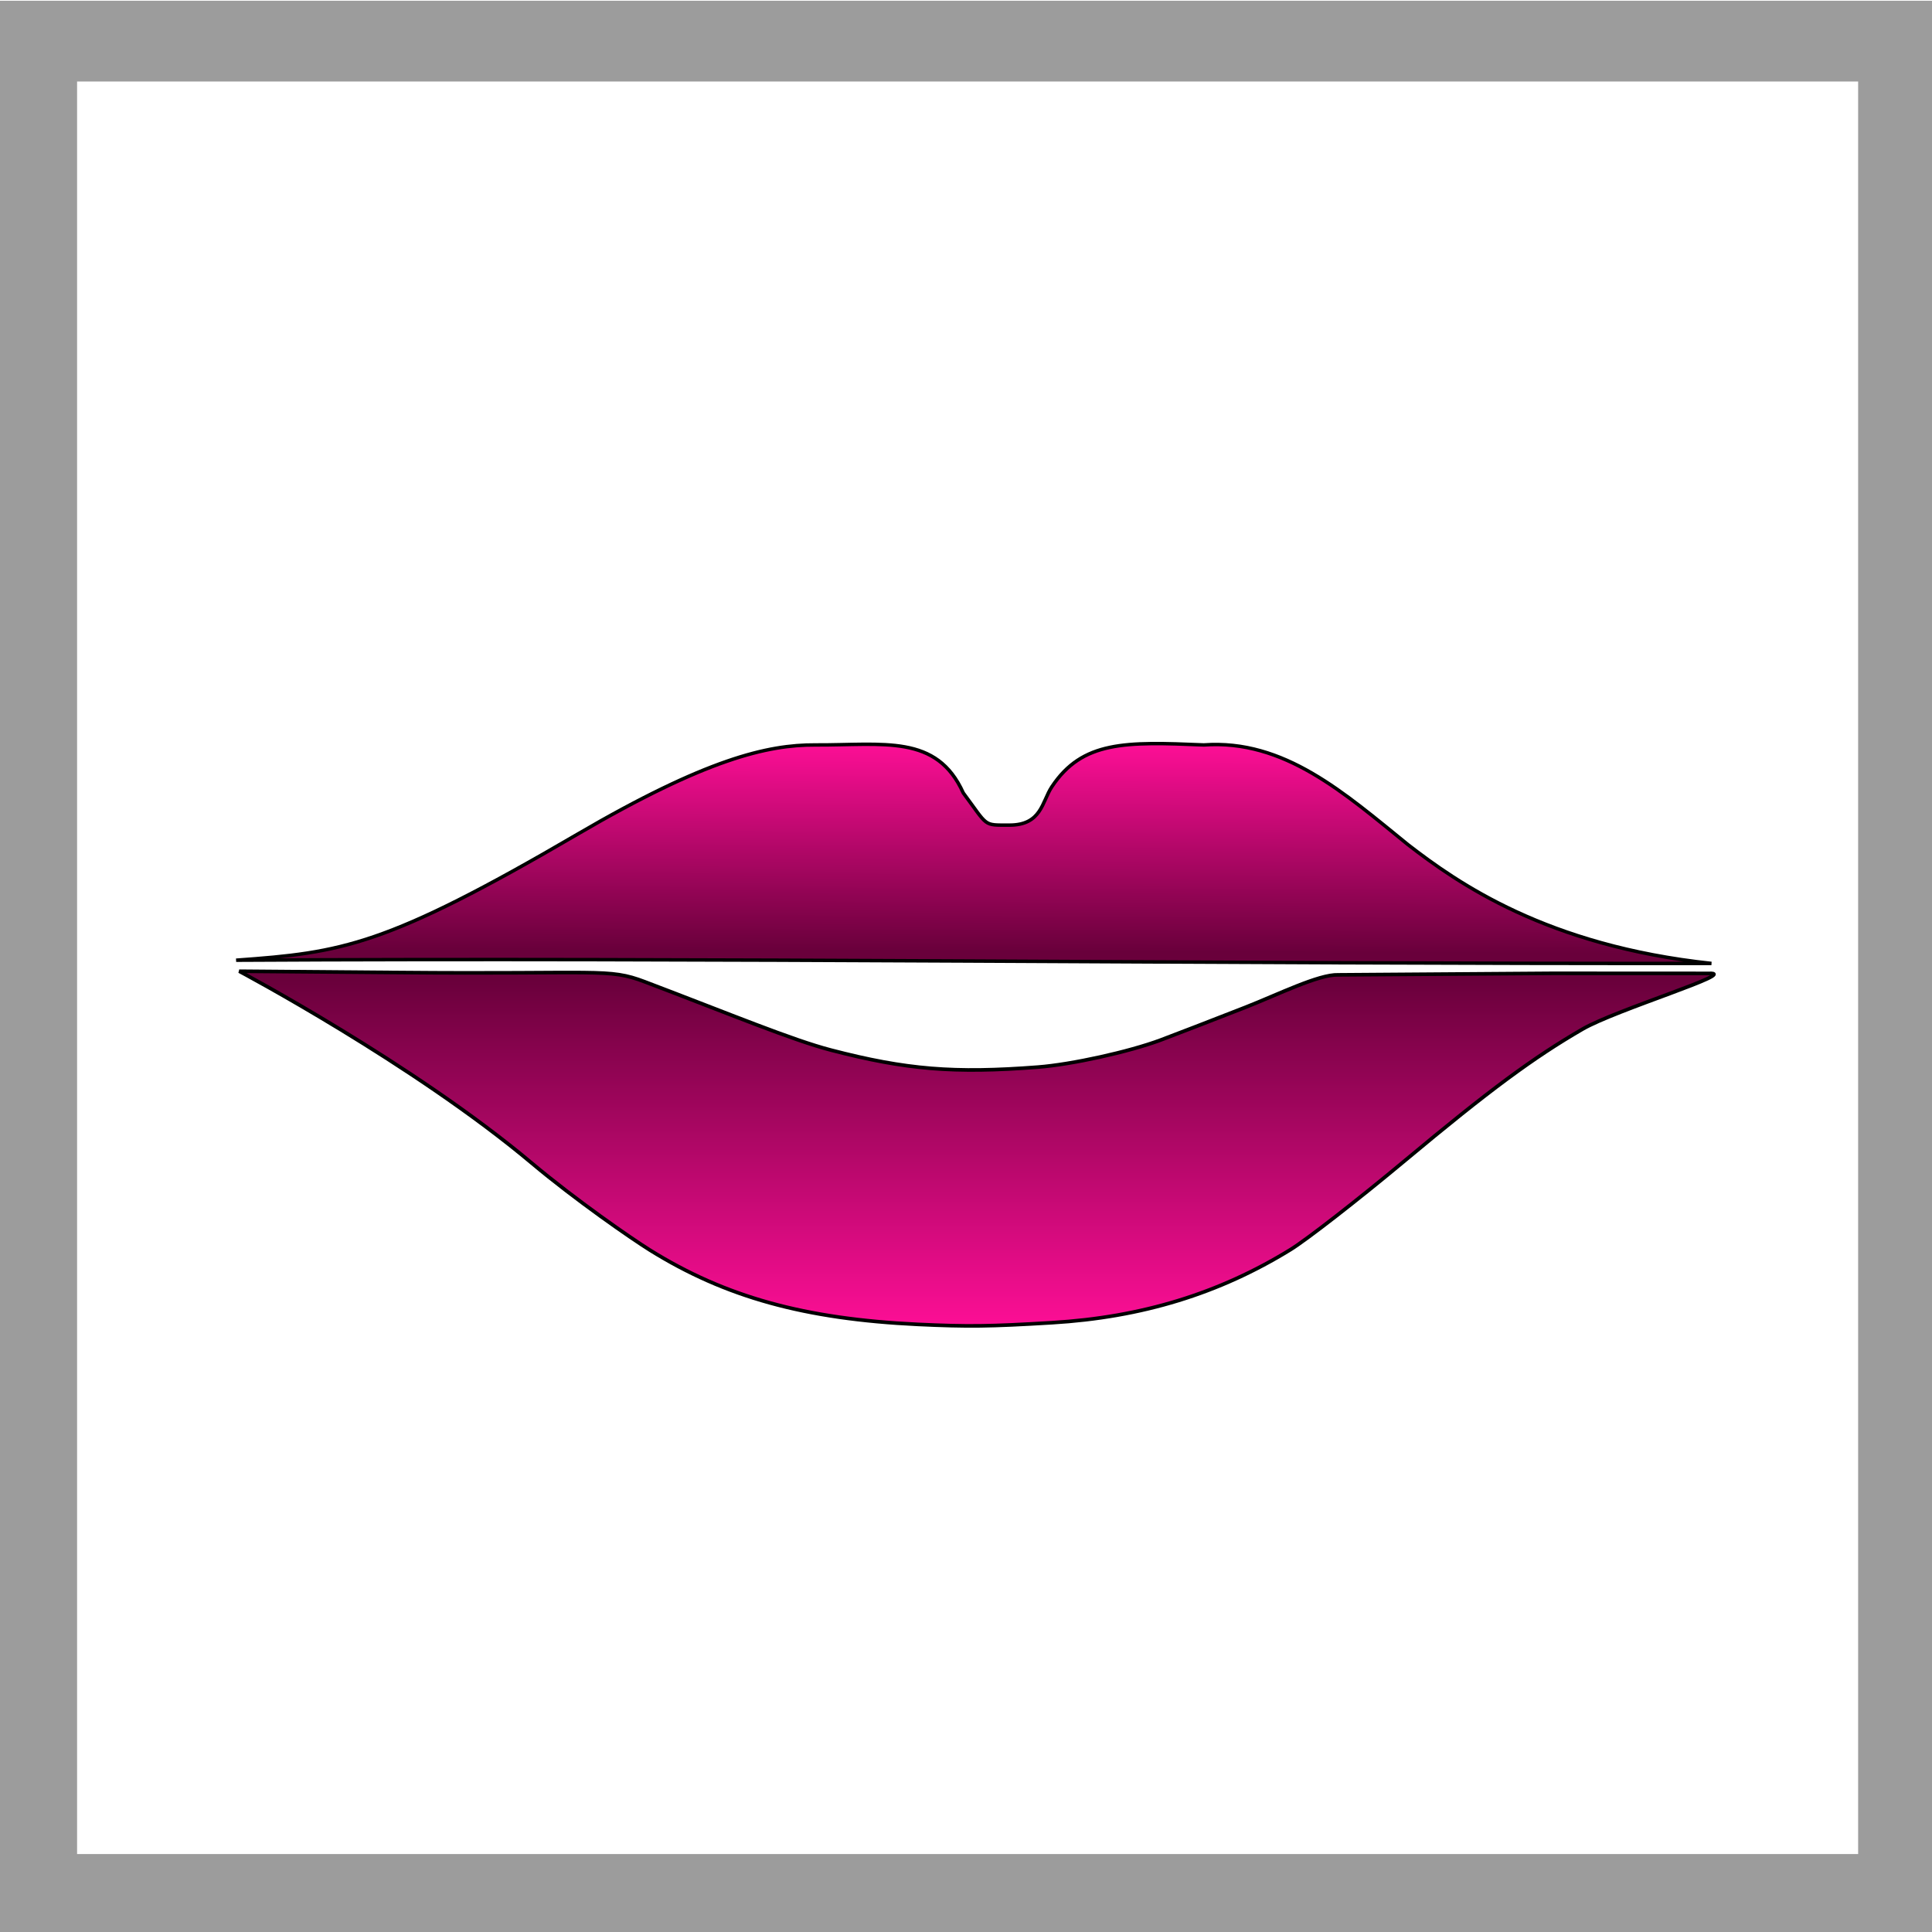 <?xml version="1.0" encoding="UTF-8" standalone="no"?>
<!-- Created with Inkscape (http://www.inkscape.org/) -->

<svg
   xmlns:dc="http://purl.org/dc/elements/1.1/"
   xmlns:cc="http://creativecommons.org/ns#"
   xmlns:rdf="http://www.w3.org/1999/02/22-rdf-syntax-ns#"
   xmlns:svg="http://www.w3.org/2000/svg"
   xmlns="http://www.w3.org/2000/svg"
   xmlns:xlink="http://www.w3.org/1999/xlink"
   xmlns:sodipodi="http://sodipodi.sourceforge.net/DTD/sodipodi-0.dtd"
   xmlns:inkscape="http://www.inkscape.org/namespaces/inkscape"
   id="svg3406"
   version="1.1"
   inkscape:version="0.91 r13725"
   width="24"
   height="24"
   viewBox="0 0 24 24"
   sodipodi:docname="tassistivewidgetitem.svg"
   inkscape:export-filename="/home/mse/packs/standard/git/mseide-msegui/icons/components/tassistivewidgetitem.png"
   inkscape:export-xdpi="90"
   inkscape:export-ydpi="90">
  <defs
     id="defs3410">
    <linearGradient
       inkscape:collect="always"
       id="linearGradient4315">
      <stop
         style="stop-color:#69003b;stop-opacity:1"
         offset="0"
         id="stop4317" />
      <stop
         style="stop-color:#ff0f97;stop-opacity:1"
         offset="1"
         id="stop4319" />
    </linearGradient>
    <linearGradient
       inkscape:collect="always"
       xlink:href="#linearGradient4315"
       id="linearGradient4281"
       x1="11"
       y1="216.384"
       x2="11"
       y2="225.315"
       gradientUnits="userSpaceOnUse"
       gradientTransform="matrix(1.001,0,0,0.492,0.449,111.696)" />
    <linearGradient
       inkscape:collect="always"
       xlink:href="#linearGradient4315"
       id="linearGradient4297"
       x1="11.566"
       y1="216"
       x2="11.616"
       y2="210.379"
       gradientUnits="userSpaceOnUse"
       gradientTransform="matrix(1.001,0,0,0.464,0.455,117.59)" />
    <linearGradient
       id="linearGradient4517">
      <stop
         style="stop-color:#e3f2f4;stop-opacity:1;"
         offset="0"
         id="stop4519" />
      <stop
         style="stop-color:#abdee4;stop-opacity:1;"
         offset="1"
         id="stop4521" />
    </linearGradient>
  </defs>
  <sodipodi:namedview
     pagecolor="#ffffff"
     bordercolor="#666666"
     borderopacity="1"
     objecttolerance="10"
     gridtolerance="10"
     guidetolerance="10"
     inkscape:pageopacity="0"
     inkscape:pageshadow="2"
     inkscape:window-width="640"
     inkscape:window-height="480"
     id="namedview3408"
     showgrid="true"
     inkscape:zoom="25.813333"
     inkscape:cx="15.945682"
     inkscape:cy="9.1250605"
     inkscape:current-layer="layer1"
     inkscape:snap-grids="true"
     inkscape:snap-global="true">
    <inkscape:grid
       type="xygrid"
       id="grid4269" />
  </sodipodi:namedview>
  <g
     inkscape:groupmode="layer"
     id="layer1"
     inkscape:label="objects"
     transform="translate(0,-206)">
    <path
       style="fill:url(#linearGradient4281);fill-opacity:1;stroke:#000000;stroke-width:0.045;stroke-opacity:1"
       d="m 21.229,218.092 c 0.391,-0.017 -1.153,0.45 -1.57,0.692 -0.613,0.355 -1.16,0.76 -2.205,1.632 -0.58,0.484 -1.219,0.981 -1.421,1.106 -0.888,0.547 -1.848,0.842 -2.965,0.909 -0.779,0.047 -1.04,0.05 -1.666,0.021 -1.408,-0.067 -2.393,-0.34 -3.33,-0.924 -0.225,-0.14 -0.918,-0.619 -1.467,-1.08 -1.469,-1.234 -3.633,-2.383 -3.633,-2.383 l 1.97,0.016 c 2.515,0.023 2.61,-0.059 3.068,0.115 1.069,0.406 1.836,0.725 2.314,0.849 0.935,0.243 1.527,0.291 2.568,0.211 0.42,-0.032 1.134,-0.19 1.525,-0.336 0.175,-0.065 0.649,-0.249 1.054,-0.407 0.405,-0.159 0.911,-0.411 1.152,-0.403 l 2.661,-0.019 z"
       id="path4244"
       inkscape:connector-curvature="0" />
    <path
       style="fill:url(#linearGradient4297);fill-opacity:1;stroke:#000000;stroke-width:0.043;stroke-opacity:1"
       d="m 2.933,217.928 c 1.321,-0.095 1.854,-0.171 4.242,-1.566 1.595,-0.931 2.357,-1.111 2.954,-1.108 0.851,0.004 1.507,-0.137 1.837,0.596 0.314,0.422 0.243,0.399 0.569,0.4 0.405,0.002 0.408,-0.291 0.531,-0.476 0.38,-0.572 0.914,-0.561 1.888,-0.52 1,-0.072 1.745,0.597 2.537,1.239 0.616,0.476 1.722,1.256 3.769,1.475 -6.171,0.006 -12.542,-0.073 -18.326,-0.04 z"
       id="path3416"
       inkscape:connector-curvature="0" />
  </g>
  <g
     inkscape:groupmode="layer"
     id="layer2"
     inkscape:label="frame">
    <path
       inkscape:connector-curvature="0"
       style="display:inline;overflow:visible;visibility:visible;opacity:1;fill:#ffffb8;fill-opacity:0;fill-rule:evenodd;stroke:#9c9c9c;stroke-width:1.003;stroke-linecap:butt;stroke-linejoin:miter;stroke-miterlimit:4;stroke-dasharray:none;stroke-dashoffset:0;stroke-opacity:1;marker:none;marker-start:none;marker-mid:none;marker-end:none;enable-background:accumulate"
       d="m 0.456,0.511 23.128,0 0,23.022 -23.128,0 0,-23.022 z"
       id="path3241" />
  </g>
</svg>
